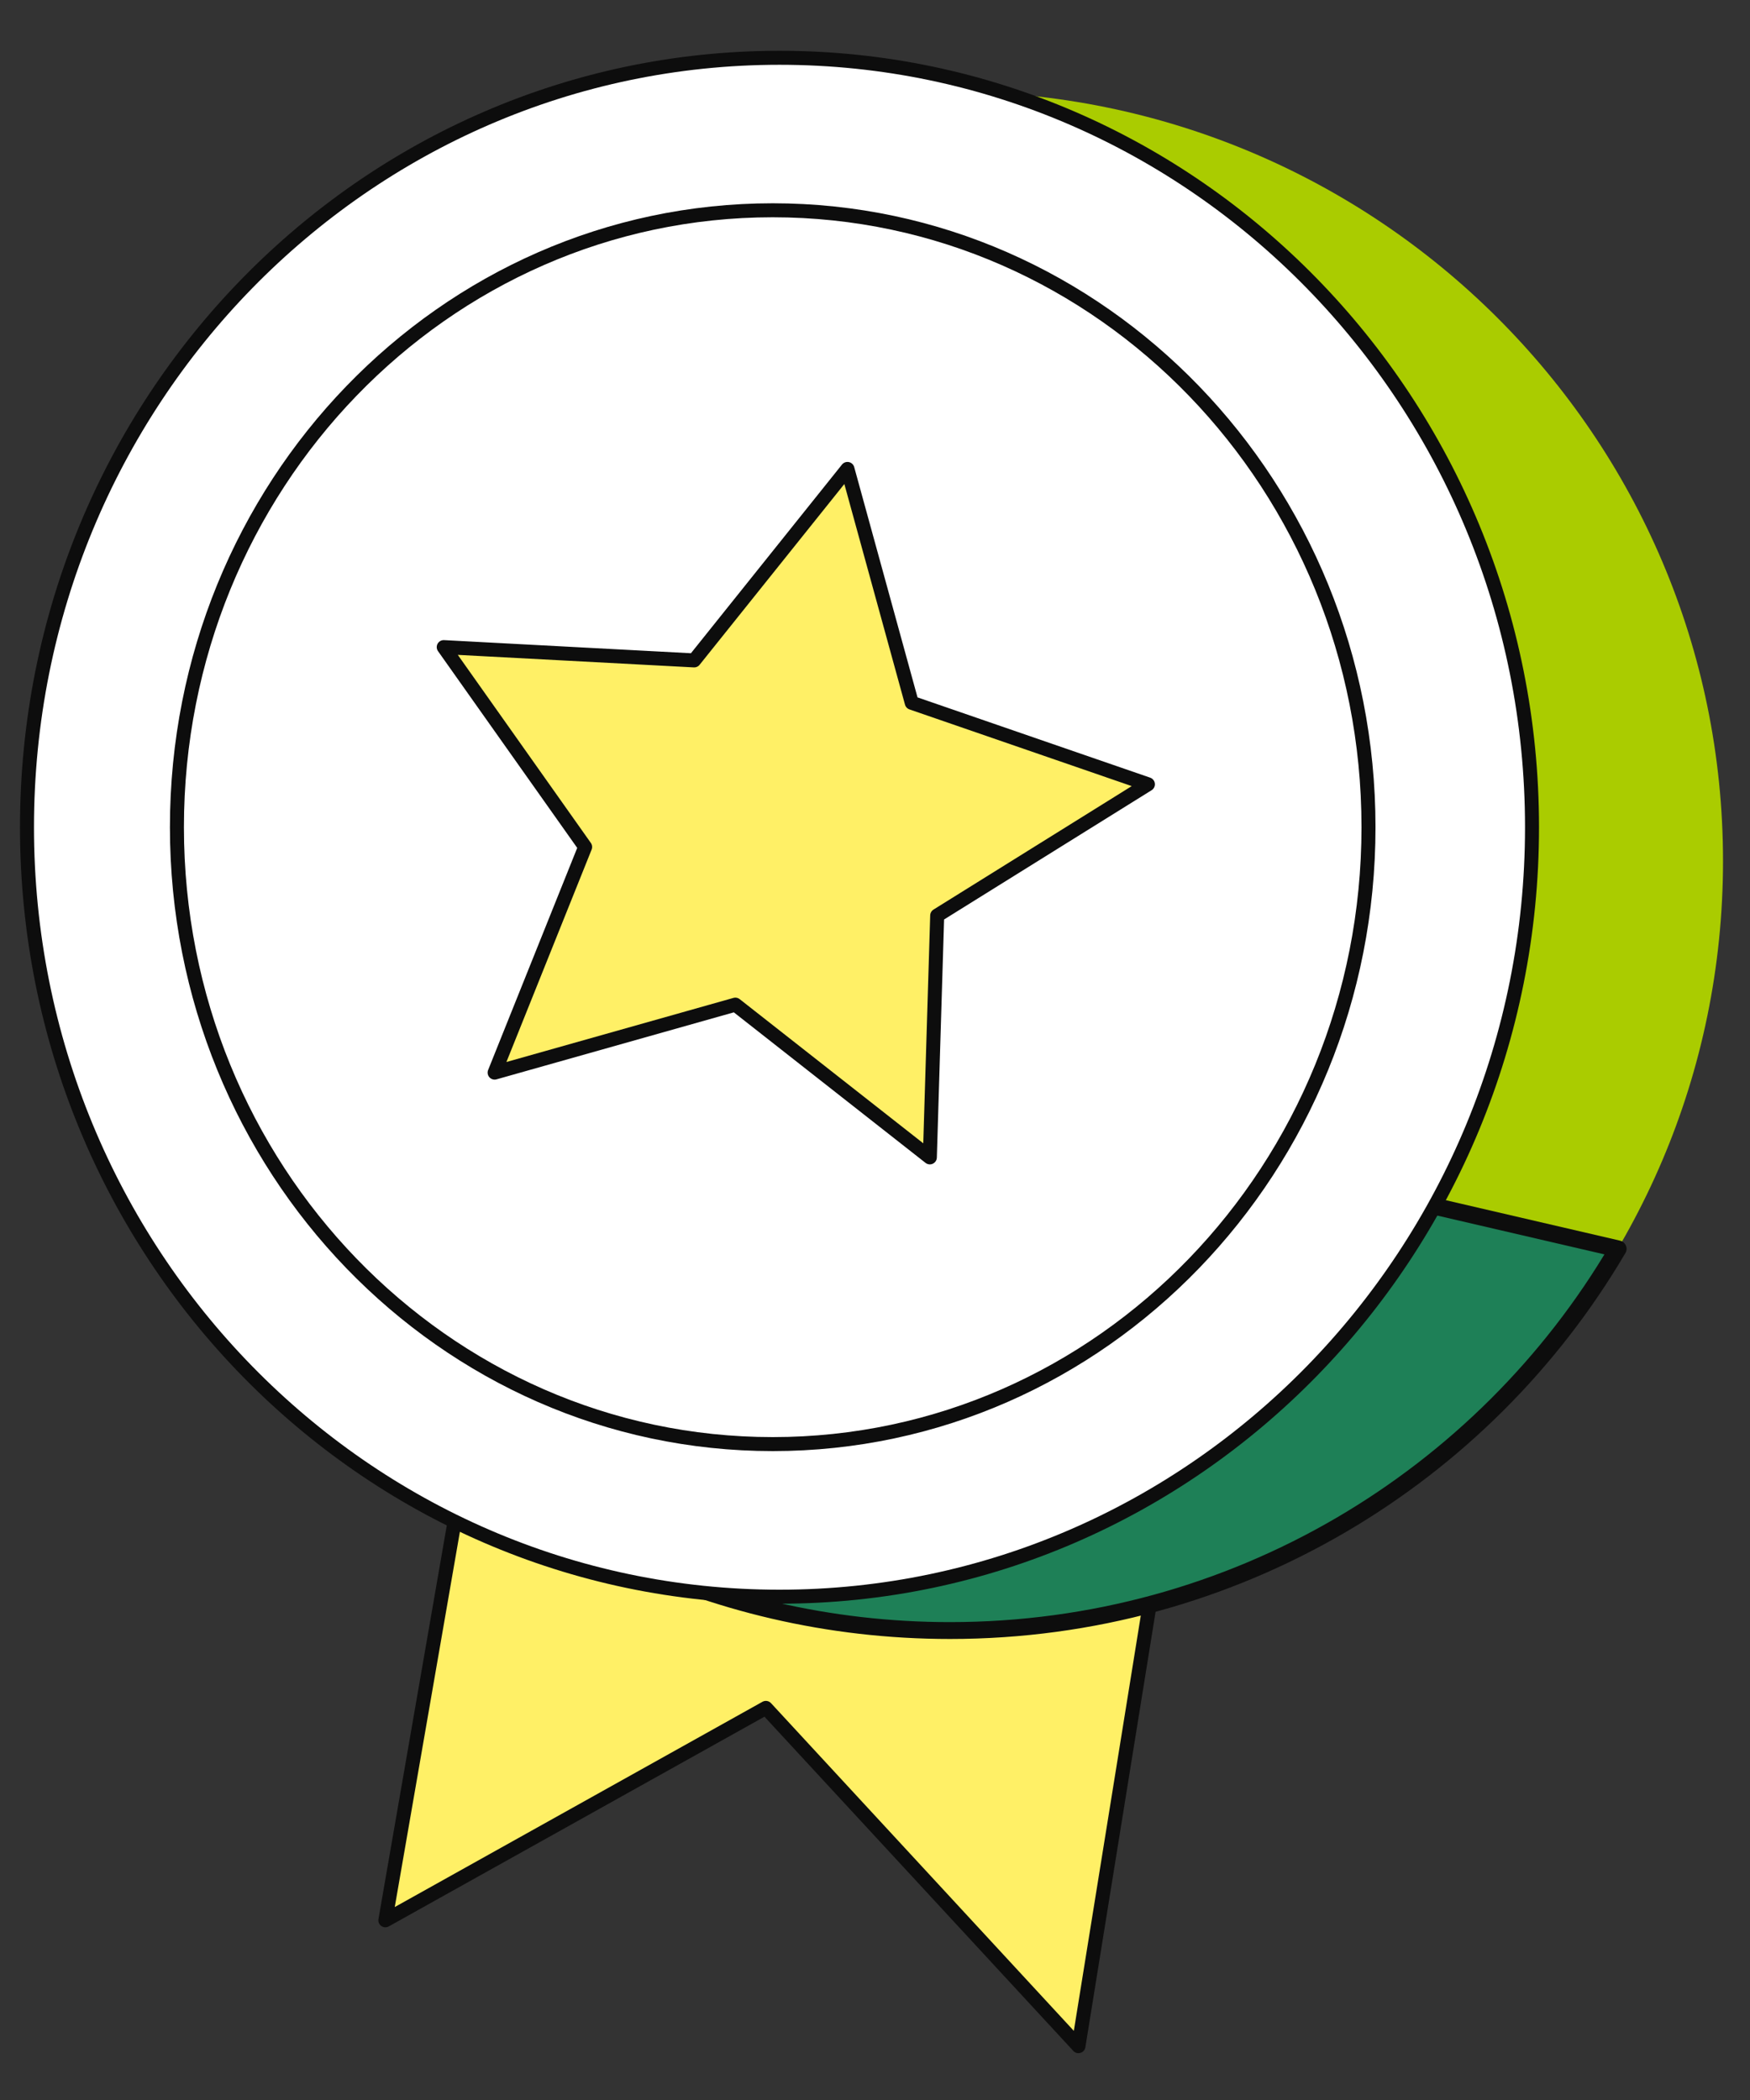 <svg width="50" height="60" viewBox="0 0 50 60" fill="none" xmlns="http://www.w3.org/2000/svg">
<rect x="0" y="0" width="50" height="60" fill="#333333" stroke="none"/>
<path d="M11.01 54.866L13.65 39.657L33.531 41.605L30.813 58.462L21.882 48.797L11.01 54.866Z" fill="#FFF066" stroke="#0D0D0D" stroke-width="0.4" stroke-linejoin="round"/>
<path d="M27.142 46.586C14.944 46.586 5.055 36.743 5.055 24.601C5.055 12.46 14.944 2.617 27.142 2.617C39.34 2.617 49.229 12.46 49.229 24.601C49.229 36.743 39.34 46.586 27.142 46.586Z" fill="#AACC00"/>
<path fill-rule="evenodd" clip-rule="evenodd" d="M17.486 44.38C20.403 45.794 23.68 46.587 27.142 46.587C35.282 46.587 42.393 42.204 46.224 35.681L21.111 29.849L17.486 44.38Z" fill="#1E8057"/>
<path d="M17.486 44.38L17.373 44.595C17.27 44.545 17.215 44.432 17.243 44.324L17.486 44.38ZM46.224 35.681L46.282 35.446C46.359 35.464 46.422 35.515 46.453 35.585C46.485 35.654 46.48 35.734 46.441 35.8L46.224 35.681ZM21.111 29.849L20.868 29.793C20.883 29.731 20.924 29.677 20.98 29.644C21.037 29.61 21.105 29.6 21.169 29.615L21.111 29.849ZM17.598 44.164C20.481 45.562 23.72 46.346 27.142 46.346V46.828C23.639 46.828 20.324 46.026 17.373 44.595L17.598 44.164ZM27.142 46.346C35.185 46.346 42.217 42.016 46.007 35.562L46.441 35.8C42.569 42.394 35.378 46.828 27.142 46.828V46.346ZM21.169 29.615L46.282 35.446L46.166 35.915L21.052 30.084L21.169 29.615ZM17.243 44.324L20.868 29.793L21.354 29.906L17.729 44.436L17.243 44.324Z" fill="#0D0D0D"/>
<path d="M22.271 45.62C10.397 45.62 0.771 35.777 0.771 23.636C0.771 11.494 10.397 1.651 22.271 1.651C34.146 1.651 43.772 11.494 43.772 23.636C43.772 35.777 34.146 45.62 22.271 45.62Z" fill="white" stroke="#0D0D0D" stroke-width="0.4" stroke-linejoin="round"/>
<path d="M22.078 41.26C12.676 41.26 5.055 33.369 5.055 23.634C5.055 13.9 12.676 6.008 22.078 6.008C31.479 6.008 39.1 13.9 39.1 23.634C39.1 33.369 31.479 41.26 22.078 41.26Z" stroke="#0D0D0D" stroke-width="0.4" stroke-linejoin="round"/>
<path d="M24.213 13.398L19.833 18.869L12.678 18.489L16.718 24.199L14.132 30.646L21.01 28.704L26.567 33.068L26.777 26.158L32.797 22.408L26.05 20.08L24.213 13.398Z" fill="#FFF066" stroke="#0D0D0D" stroke-width="0.4" stroke-linejoin="round"/>
</svg>

